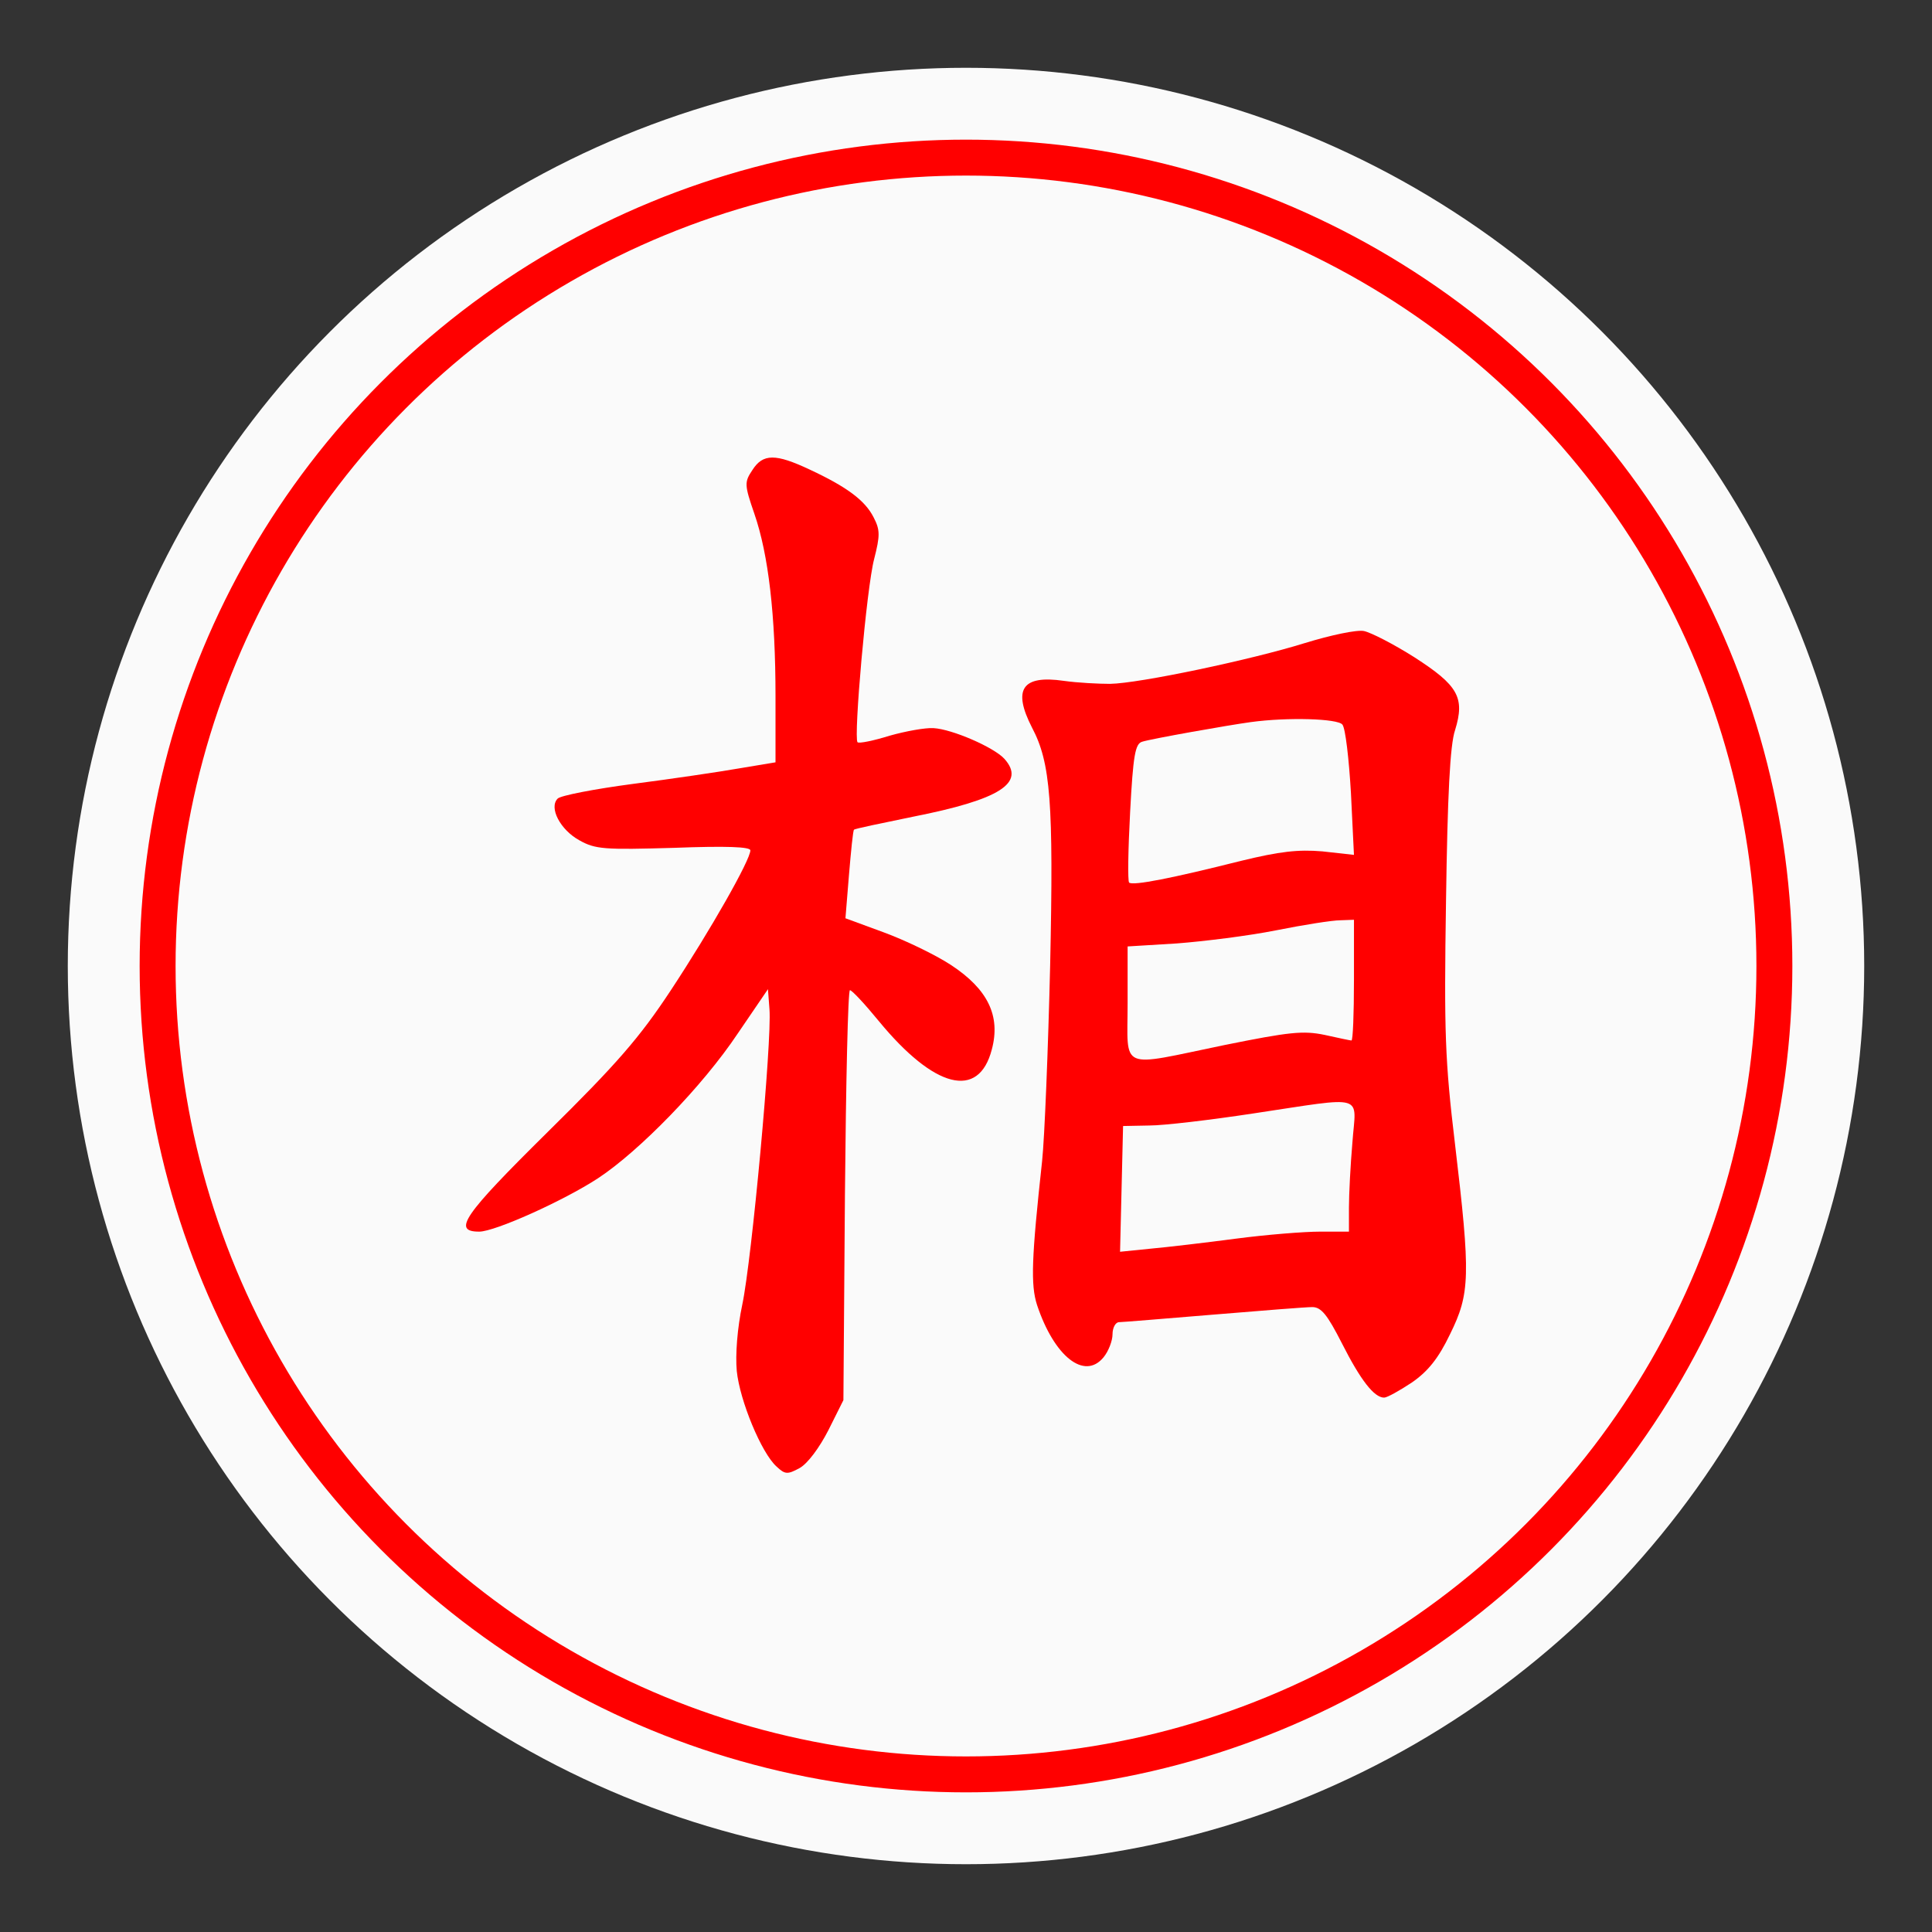 <?xml version="1.0" encoding="UTF-8" standalone="no"?><!DOCTYPE svg PUBLIC "-//W3C//DTD SVG 1.1//EN" "http://www.w3.org/Graphics/SVG/1.1/DTD/svg11.dtd"><svg width="100%" height="100%" viewBox="0 0 57 57" version="1.1" xmlns="http://www.w3.org/2000/svg" xmlns:xlink="http://www.w3.org/1999/xlink" xml:space="preserve" xmlns:serif="http://www.serif.com/" style="fill-rule:evenodd;clip-rule:evenodd;"><rect x="0" y="0" width="57" height="57" fill="#333333" stroke="none"/><circle id="cir_1" cx="28.5" cy="28.5" r="26.5" style="fill:#fafafa;"/><circle id="cir_2" cx="28.5" cy="28.5" r="23.85" style="fill:#fafafa;stroke:#f00;stroke-width:1.06px;"/><g><path d="M22.197,13.869c-0.237,0.356 -0.237,0.431 0.06,1.291c0.415,1.202 0.623,2.983 0.623,5.387l0,1.944l-1.069,0.178c-0.593,0.104 -2.003,0.312 -3.146,0.46c-1.127,0.149 -2.122,0.342 -2.211,0.431c-0.267,0.267 0.074,0.92 0.638,1.231c0.475,0.268 0.742,0.282 2.79,0.223c1.558,-0.059 2.256,-0.03 2.256,0.074c0,0.282 -1.172,2.345 -2.345,4.126c-0.92,1.395 -1.588,2.166 -3.636,4.185c-2.493,2.463 -2.819,2.938 -2.018,2.938c0.46,0 2.478,-0.905 3.502,-1.573c1.217,-0.801 3.087,-2.716 4.126,-4.274l0.89,-1.306l0.045,0.594c0.074,0.935 -0.52,7.375 -0.802,8.711c-0.148,0.697 -0.207,1.484 -0.163,1.959c0.089,0.875 0.727,2.419 1.173,2.819c0.252,0.238 0.326,0.238 0.682,0.045c0.238,-0.134 0.579,-0.594 0.846,-1.113l0.445,-0.891l0.045,-6.054c0.03,-3.325 0.089,-6.04 0.148,-6.04c0.06,0 0.445,0.415 0.846,0.905c1.647,2.003 2.953,2.33 3.339,0.846c0.267,-0.994 -0.119,-1.781 -1.202,-2.493c-0.475,-0.312 -1.38,-0.742 -1.988,-0.965l-1.128,-0.415l0.104,-1.277c0.059,-0.697 0.118,-1.306 0.148,-1.335c0.015,-0.03 0.816,-0.193 1.751,-0.386c2.553,-0.505 3.324,-0.994 2.686,-1.707c-0.312,-0.341 -1.543,-0.875 -2.092,-0.905c-0.238,-0.015 -0.817,0.089 -1.291,0.223c-0.475,0.148 -0.906,0.237 -0.95,0.193c-0.119,-0.134 0.267,-4.556 0.49,-5.402c0.178,-0.698 0.178,-0.861 -0.015,-1.232c-0.253,-0.504 -0.802,-0.905 -1.885,-1.41c-1.009,-0.475 -1.38,-0.475 -1.692,0.015Z" style="fill:#f00;fill-rule:nonzero;"/><path d="M38.492,18.974c-1.573,0.49 -4.868,1.187 -5.743,1.202c-0.327,0 -0.95,-0.03 -1.366,-0.089c-1.231,-0.178 -1.513,0.252 -0.935,1.38c0.549,1.039 0.638,2.197 0.535,7.005c-0.06,2.493 -0.164,5.09 -0.238,5.787c-0.312,2.864 -0.341,3.651 -0.148,4.245c0.504,1.513 1.395,2.226 1.959,1.543c0.148,-0.178 0.267,-0.49 0.267,-0.683c0,-0.193 0.089,-0.356 0.193,-0.356c0.089,0 1.35,-0.104 2.775,-0.222c1.424,-0.119 2.745,-0.223 2.923,-0.223c0.267,0 0.445,0.223 0.876,1.068c0.549,1.084 0.95,1.603 1.246,1.603c0.089,0 0.46,-0.208 0.817,-0.445c0.474,-0.327 0.786,-0.712 1.127,-1.425c0.594,-1.202 0.609,-1.721 0.149,-5.594c-0.297,-2.479 -0.327,-3.295 -0.267,-7.198c0.044,-3.101 0.118,-4.6 0.267,-5.031c0.297,-0.964 0.089,-1.32 -1.202,-2.151c-0.609,-0.386 -1.277,-0.728 -1.484,-0.772c-0.208,-0.045 -0.98,0.119 -1.751,0.356Zm1.113,2.404c0.089,0.104 0.193,1.009 0.252,2.018l0.089,1.826l-0.935,-0.104c-0.712,-0.059 -1.247,0 -2.404,0.282c-2.003,0.504 -3.191,0.742 -3.295,0.638c-0.044,-0.045 -0.029,-0.979 0.03,-2.078c0.089,-1.677 0.149,-2.018 0.356,-2.077c0.282,-0.089 2.553,-0.49 3.206,-0.579c1.083,-0.148 2.567,-0.104 2.701,0.074Zm0.341,7.539c0,0.979 -0.03,1.781 -0.074,1.781c-0.03,0 -0.386,-0.074 -0.787,-0.164c-0.638,-0.133 -1.039,-0.089 -2.953,0.297c-3.161,0.653 -2.864,0.787 -2.864,-1.231l0,-1.677l1.454,-0.089c0.787,-0.06 2.108,-0.223 2.924,-0.386c0.816,-0.163 1.662,-0.297 1.899,-0.297l0.401,-0.015l0,1.781Zm-0.045,4.778c-0.059,0.683 -0.103,1.544 -0.103,1.93l0,0.712l-0.846,0c-0.475,0 -1.588,0.089 -2.493,0.208c-0.891,0.118 -2.034,0.252 -2.523,0.296l-0.891,0.09l0.089,-3.71l0.772,-0.015c0.43,0 1.811,-0.164 3.072,-0.356c3.369,-0.505 3.027,-0.594 2.923,0.845Z" style="fill:#f00;fill-rule:nonzero;"/></g></svg>